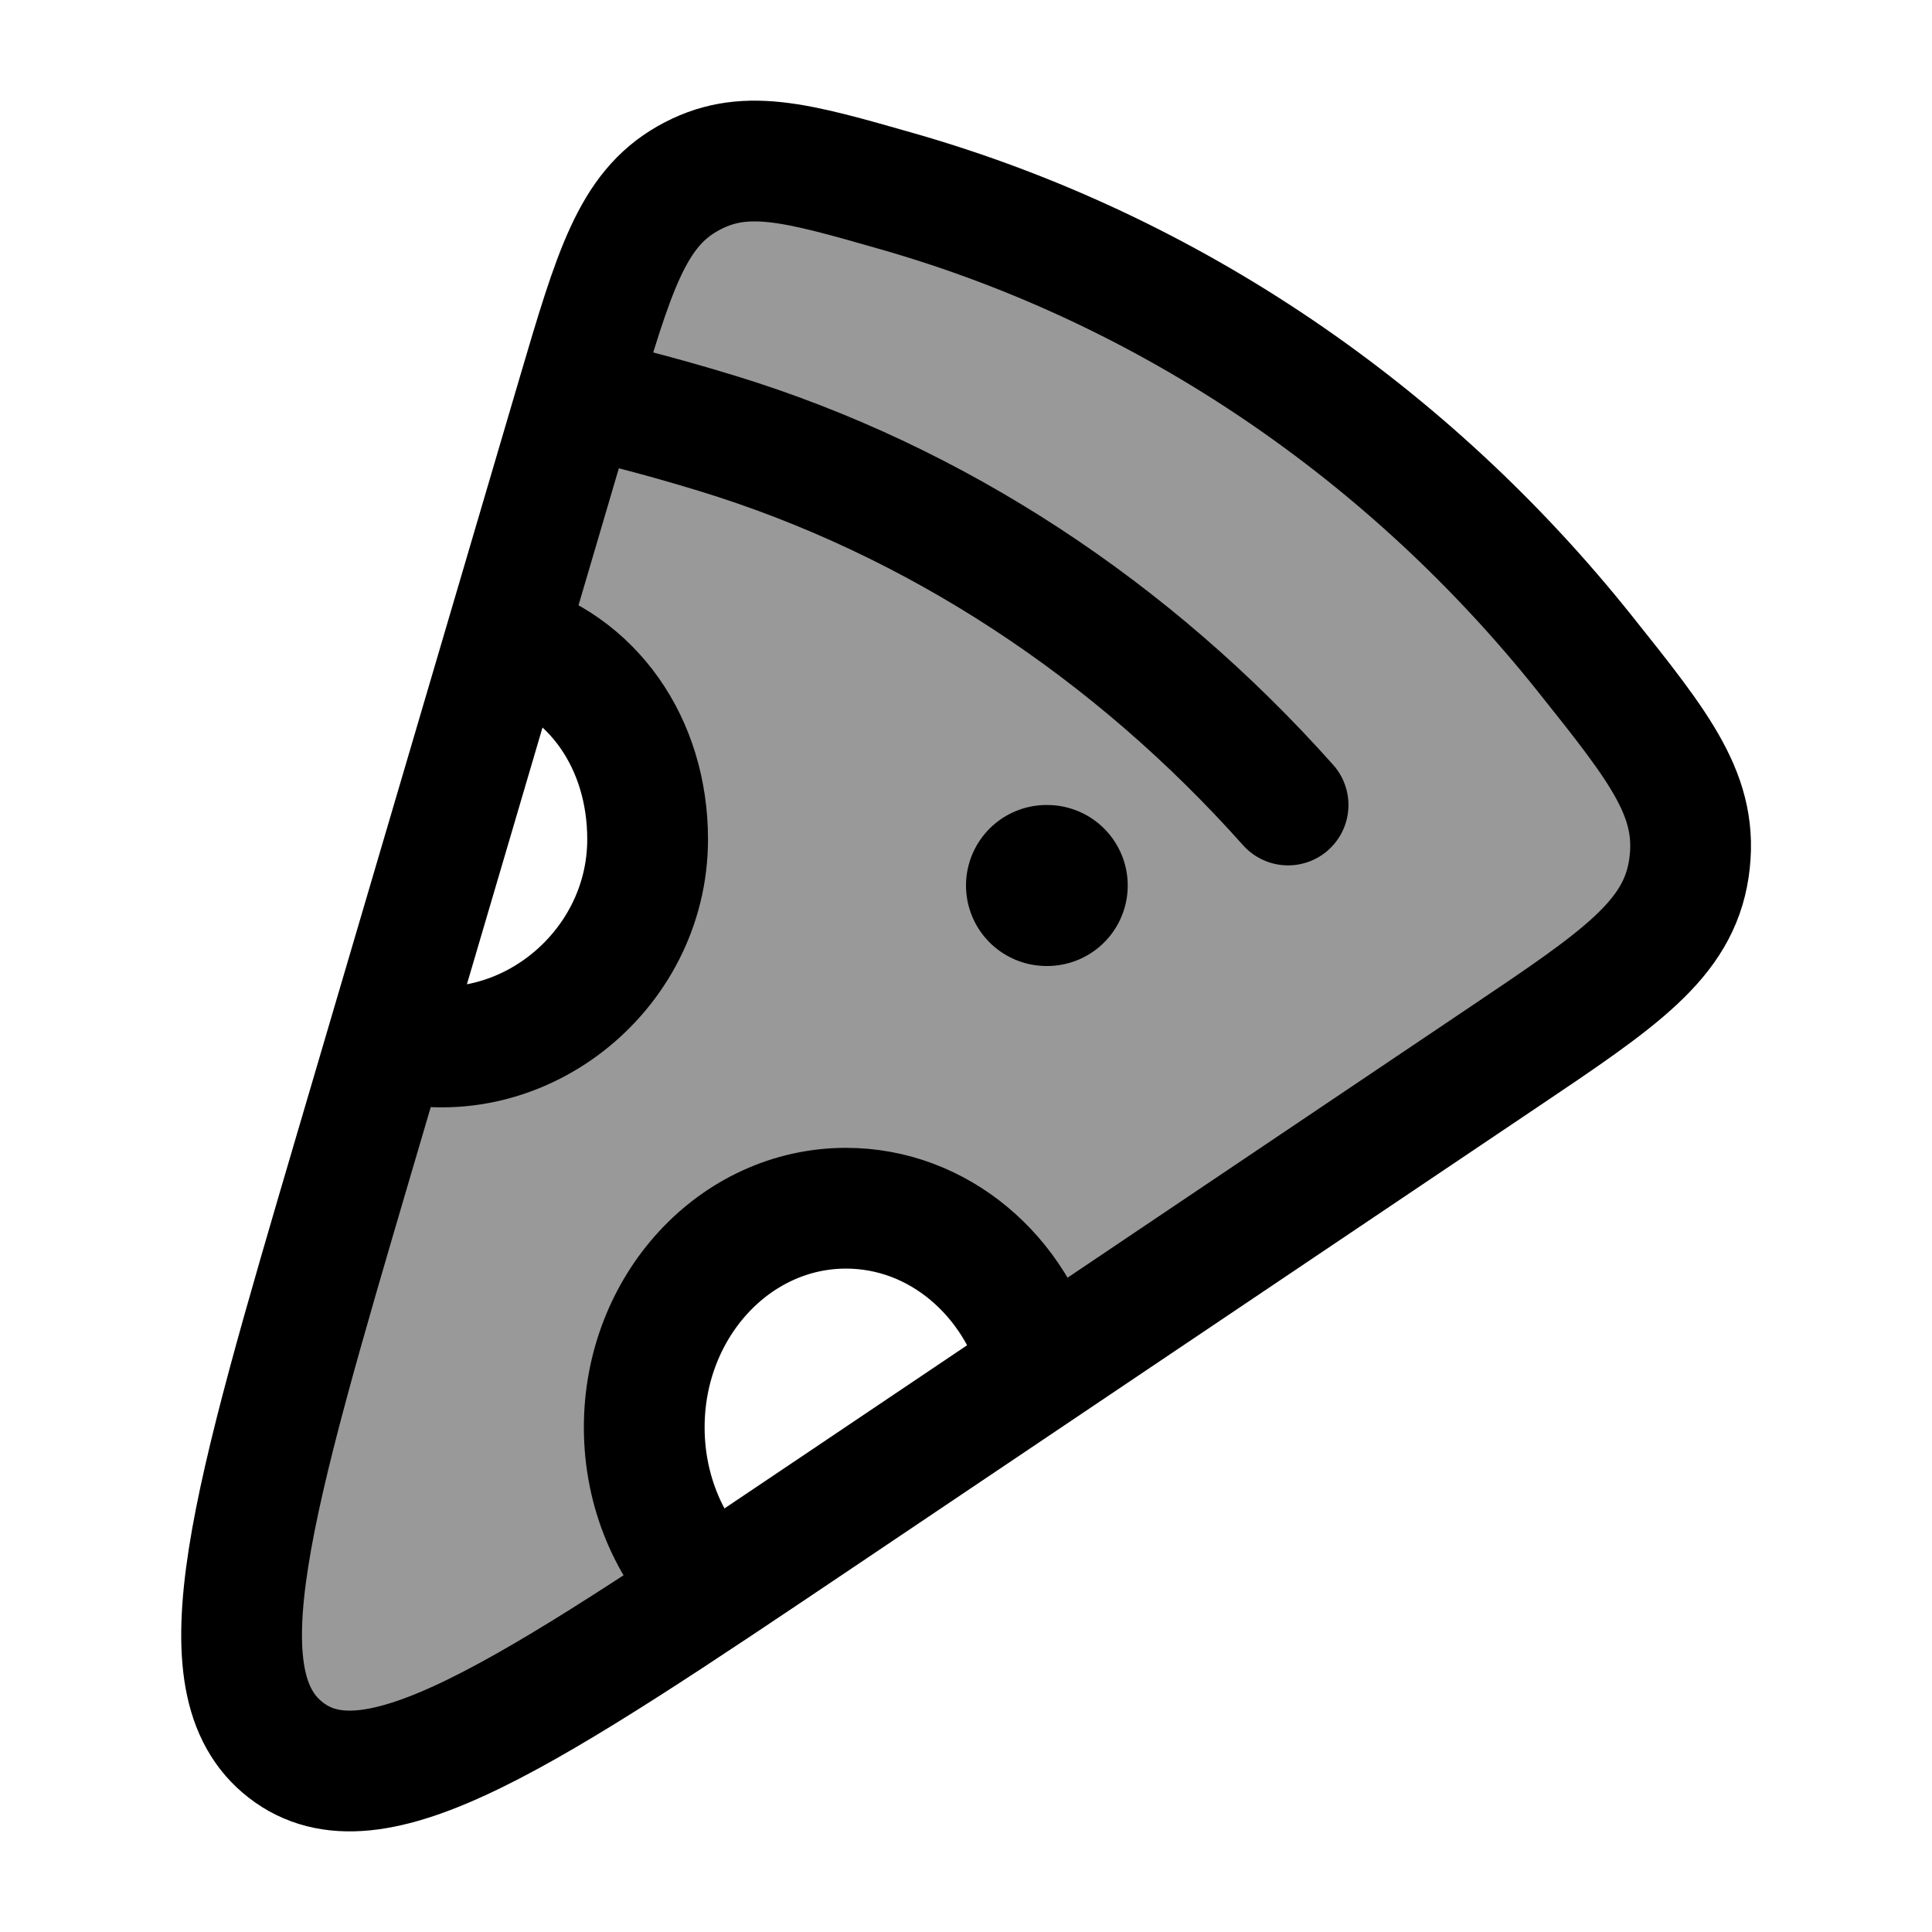 <svg width="24" height="24" viewBox="0 0 24 24" fill="none" xmlns="http://www.w3.org/2000/svg">
    <path opacity="0.4" fill-rule="evenodd" clip-rule="evenodd" d="M10.221 18.821L18.68 13.131C20.126 12.159 20.848 11.673 20.98 10.788C21.111 9.903 20.636 9.308 19.687 8.119C17.509 5.389 14.549 3.353 11.163 2.381C9.875 2.012 9.231 1.827 8.541 2.219C7.85 2.611 7.625 3.376 7.174 4.906L4.407 14.303C3.113 18.7 2.466 20.898 3.549 21.739C4.631 22.581 6.495 21.328 10.221 18.821ZM10.528 15C9.132 15 8.001 16.224 8.001 17.734C8.001 18.513 8.302 19.216 8.786 19.714L12.915 16.835C12.571 15.767 11.632 15 10.528 15ZM8.001 10.445C8.001 11.856 6.946 13 5.644 13C5.421 13 5.205 12.966 5.001 12.904L6.333 8C7.298 8.319 8.001 9.293 8.001 10.445Z" fill="currentColor"/>
    <path d="M10.221 18.821L18.68 13.131C20.126 12.159 20.848 11.673 20.98 10.788C21.111 9.903 20.636 9.308 19.687 8.119C17.509 5.389 14.549 3.353 11.163 2.381C9.875 2.012 9.231 1.827 8.541 2.219C7.85 2.611 7.625 3.376 7.174 4.906L4.407 14.303C3.113 18.7 2.466 20.898 3.549 21.739C4.631 22.581 6.495 21.328 10.221 18.821Z" stroke="currentColor" stroke-width="1.5"/>
    <path d="M7.501 5C7.501 5 8.039 5.118 8.901 5.381C11.633 6.216 14.07 7.833 16.001 10" stroke="currentColor" stroke-width="1.5" stroke-linecap="round"/>
    <path d="M12.924 16.993C12.628 15.848 11.659 15.009 10.51 15.009C9.125 15.009 8.003 16.228 8.003 17.731C8.003 18.528 8.318 19.244 8.82 19.742" stroke="currentColor" stroke-width="1.5" stroke-linecap="round"/>
    <path d="M6.285 7.953C7.36 8.248 8.045 9.231 8.045 10.426C8.045 12.094 6.425 13.368 4.825 12.913" stroke="currentColor" stroke-width="1.5" stroke-linecap="round"/>
    <path d="M13.009 11H13" stroke="currentColor" stroke-width="2" stroke-linecap="round" stroke-linejoin="round"/>
</svg>
